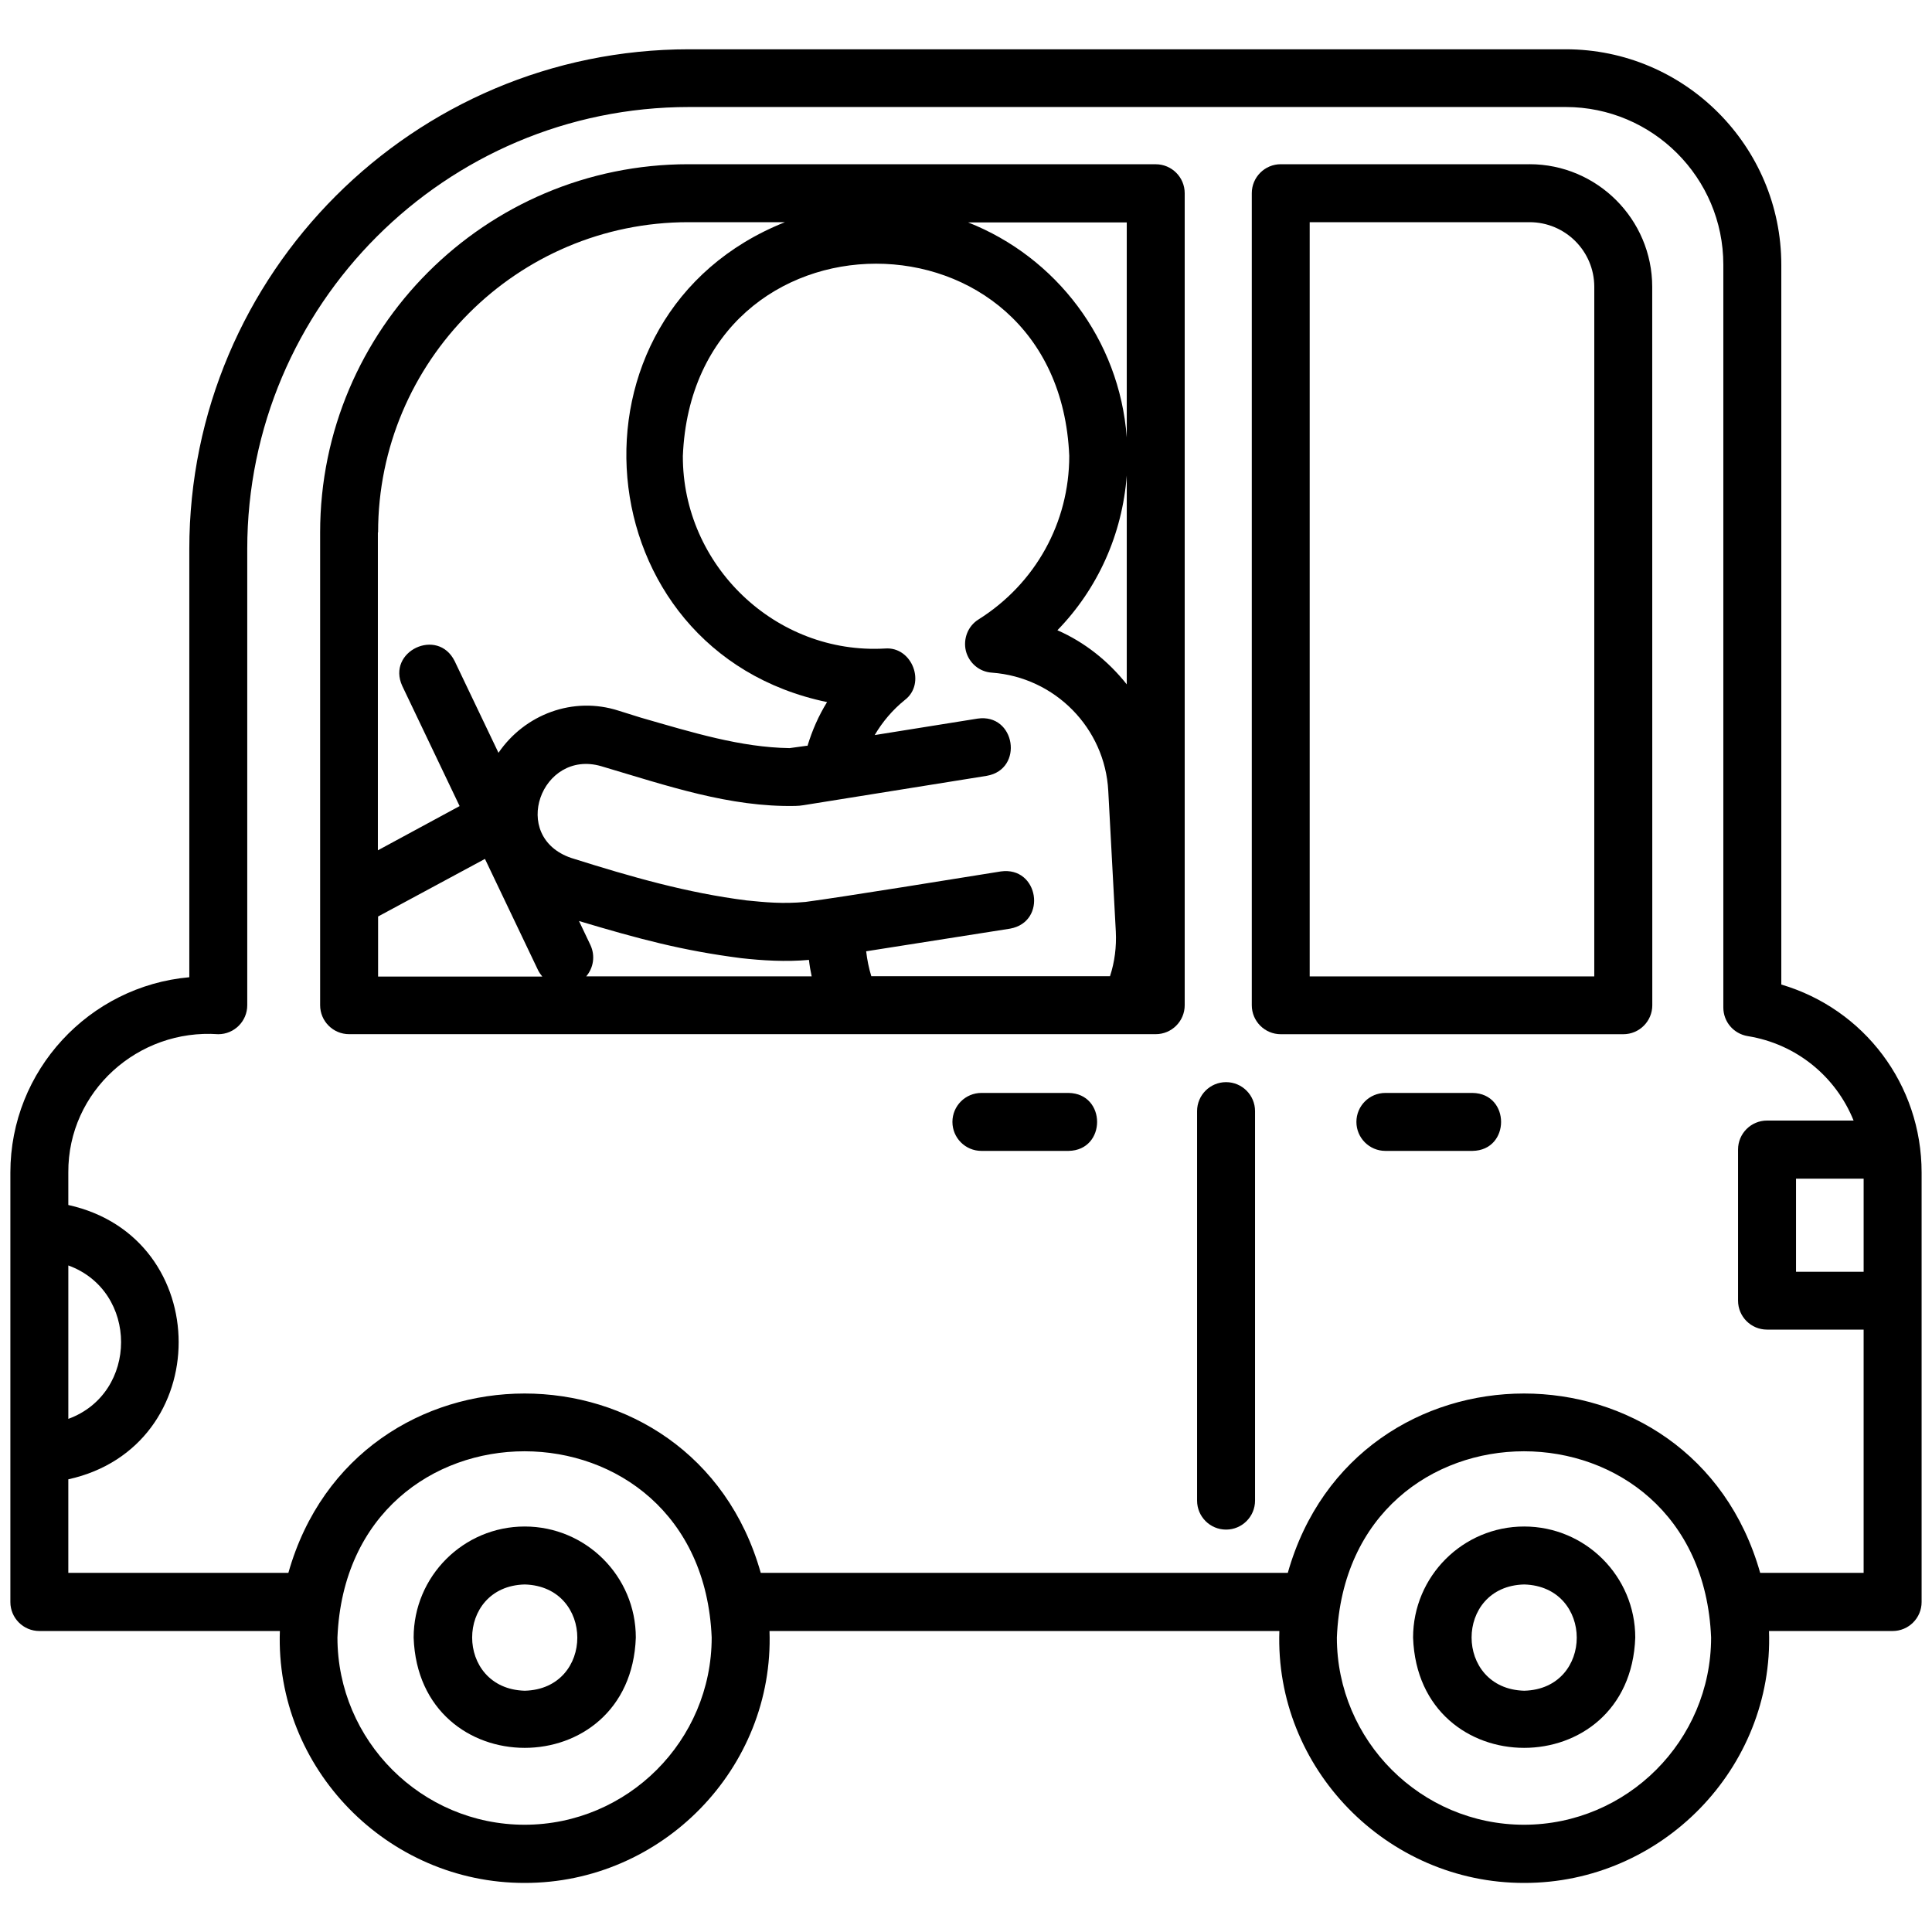 <?xml version="1.0" encoding="UTF-8"?>
<svg width="1200pt" height="1200pt" version="1.1" viewBox="0 0 1200 1200" xmlns="http://www.w3.org/2000/svg">
 <path d="m1106.4 611.53v-447c0-73.781-60-133.92-133.92-133.92h-544.45c-171.14 0-310.45 139.22-310.45 310.45v265.92c-62.156 5.531-111.14 57.844-111.14 121.31v266.76c0 9.938 8.062 18 18 18h149.39c-3 85.312 66.844 156.61 152.06 156.47 85.219 0.141 155.06-71.156 152.06-156.47h316.69c-3 85.312 66.844 156.61 152.06 156.47 85.219 0.141 155.06-71.156 152.06-156.47h76.781c9.938 0 18-8.062 18-18v-266.76c0-54.703-35.766-101.62-87.141-116.77zm51.141 178.4h-42v-57.844h42zm-1115.1-3.938c43.688 15.938 43.688 79.312 0 95.297zm283.45 347.39c-64.078 0-116.3-52.219-116.3-116.3 6.375-154.22 226.08-154.22 232.45 0 0 64.078-52.219 116.3-116.3 116.3zm620.76 0c-64.078 0-116.3-52.219-116.3-116.3 6.375-154.22 226.08-154.22 232.45 0 0 64.078-52.219 116.3-116.3 116.3zm210.84-156.47h-64.219c-42-148.55-251.39-148.45-293.39 0h-327.37c-42-148.55-251.39-148.45-293.39 0h-136.69v-58.078c91.453-20.156 91.312-150.24 0-170.39v-20.297c-0.234-50.297 43.312-89.297 93.141-85.781 9.938 0 18-8.062 18-18v-283.45c0-151.31 123.14-274.45 274.45-274.45h544.45c54 0 97.922 43.922 97.922 97.922v461.39c0 8.859 6.375 16.312 15.141 17.766 30.469 4.922 54.844 25.312 65.766 52.453h-53.766c-9.938 0-18 8.062-18 18v93.844c0 9.938 8.062 18 18 18h60v151.08z"/>
 <path d="m950.06 102h-154.55c-9.938 0-18 8.062-18 18v504.37c0 9.938 8.062 18 18 18h212.76c9.938 0 18-8.062 18-18l-0.047-446.16c0-42-34.219-76.219-76.219-76.219zm40.172 504.47h-176.76v-468.47h136.55c22.219 0 40.219 18 40.219 40.219z"/>
 <path d="m717.84 102h-290.29c-126.14 0-228.71 102.61-228.71 228.71v293.63c0 9.938 8.062 18 18 18h501c9.938 0 18-8.062 18-18v-504.32c0-9.938-8.062-18-18-18zm-483 228.71c0-106.31 86.391-192.71 192.71-192.71h60c-144 57.375-125.76 266.53 26.156 298.08-5.297 8.531-9.234 17.625-12.141 27.141h-0.609l-10.547 1.453c-30.375-0.469-60-9.609-92.391-18.938l-13.781-4.312c-28.312-9.141-58.312 2.297-74.625 26.156l-27.234-57c-10.547-21.141-42.375-6-32.531 15.469l35.625 74.625-50.766 27.469v-197.53zm0 275.76v-37.219l66.375-35.766 33 69.141c0.703 1.453 1.688 2.766 2.625 3.938h-102zm129.24 0c4.547-5.297 5.766-12.844 2.625-19.547l-7.078-14.859c37.781 11.297 64.312 18.375 100.69 23.062 12.938 1.453 27.844 2.391 42.141 1.078 0.375 3.469 0.938 6.844 1.688 10.219h-140.06zm177.14 0c-1.547-5.062-2.625-10.312-3.234-15.609l89.391-14.062c23.297-4.219 17.766-38.859-5.766-35.531-23.156 3.703-99.375 16.078-121.31 18.938-14.062 1.312-24.938 0.234-36.609-0.938-36.844-4.688-70.922-14.391-108.94-26.391-38.531-13.219-18.469-67.688 18.609-57 41.297 12.234 79.781 25.547 120.71 24.703 1.312 0 3.844-0.234 5.062-0.469l113.77-18.234c23.297-4.078 17.766-39-5.766-35.531l-63.844 10.219c4.781-8.156 11.062-15.609 18.609-21.703 13.547-10.219 4.688-33.375-12.141-32.062-68.062 3.938-125.86-51.703-125.63-119.62 6.609-159.14 233.39-159.24 240 0 0 41.391-21 79.312-56.297 101.53-6.609 4.078-9.703 12-7.922 19.547 1.922 7.547 8.391 13.078 16.219 13.547 39.141 2.859 70.219 34.453 72.234 73.453l4.688 87.375c0.469 9.469-0.703 18.844-3.609 27.703h-148.55zm158.63-181.4c-11.391-14.391-26.062-26.156-43.078-33.609 25.078-25.781 40.312-59.625 43.078-96.141zm0-153.37c-4.547-60.938-44.062-112.08-98.531-133.55h98.531z"/>
 <path d="m663.71 678.84h-54.141c-9.938 0-18 8.062-18 18s8.062 18 18 18h54.141c23.625-0.375 23.625-35.625 0-36z"/>
 <path d="m914.63 678.84h-54.141c-9.938 0-18 8.062-18 18s8.062 18 18 18h54.141c23.625-0.375 23.625-35.625 0-36z"/>
 <path d="m761.53 672.14c-9.938 0-18 8.062-18 18v241.92c0 9.938 8.062 18 18 18s18-8.062 18-18v-241.92c0-9.938-8.062-18-18-18z"/>
 <path d="m325.92 948.14c-38.062 0-69 30.938-69 69 3.234 91.312 134.76 91.312 138 0 0-38.062-30.938-69-69-69zm0 102c-43.547-1.219-43.547-64.922 0-66 43.547 1.219 43.547 64.922 0 66z"/>
 <path d="m946.69 948.14c-38.062 0-69 30.938-69 69 3.234 91.312 134.76 91.312 138 0 0-38.062-30.938-69-69-69zm0 102c-43.547-1.219-43.547-64.922 0-66 43.547 1.219 43.547 64.922 0 66z"/>
</svg>
